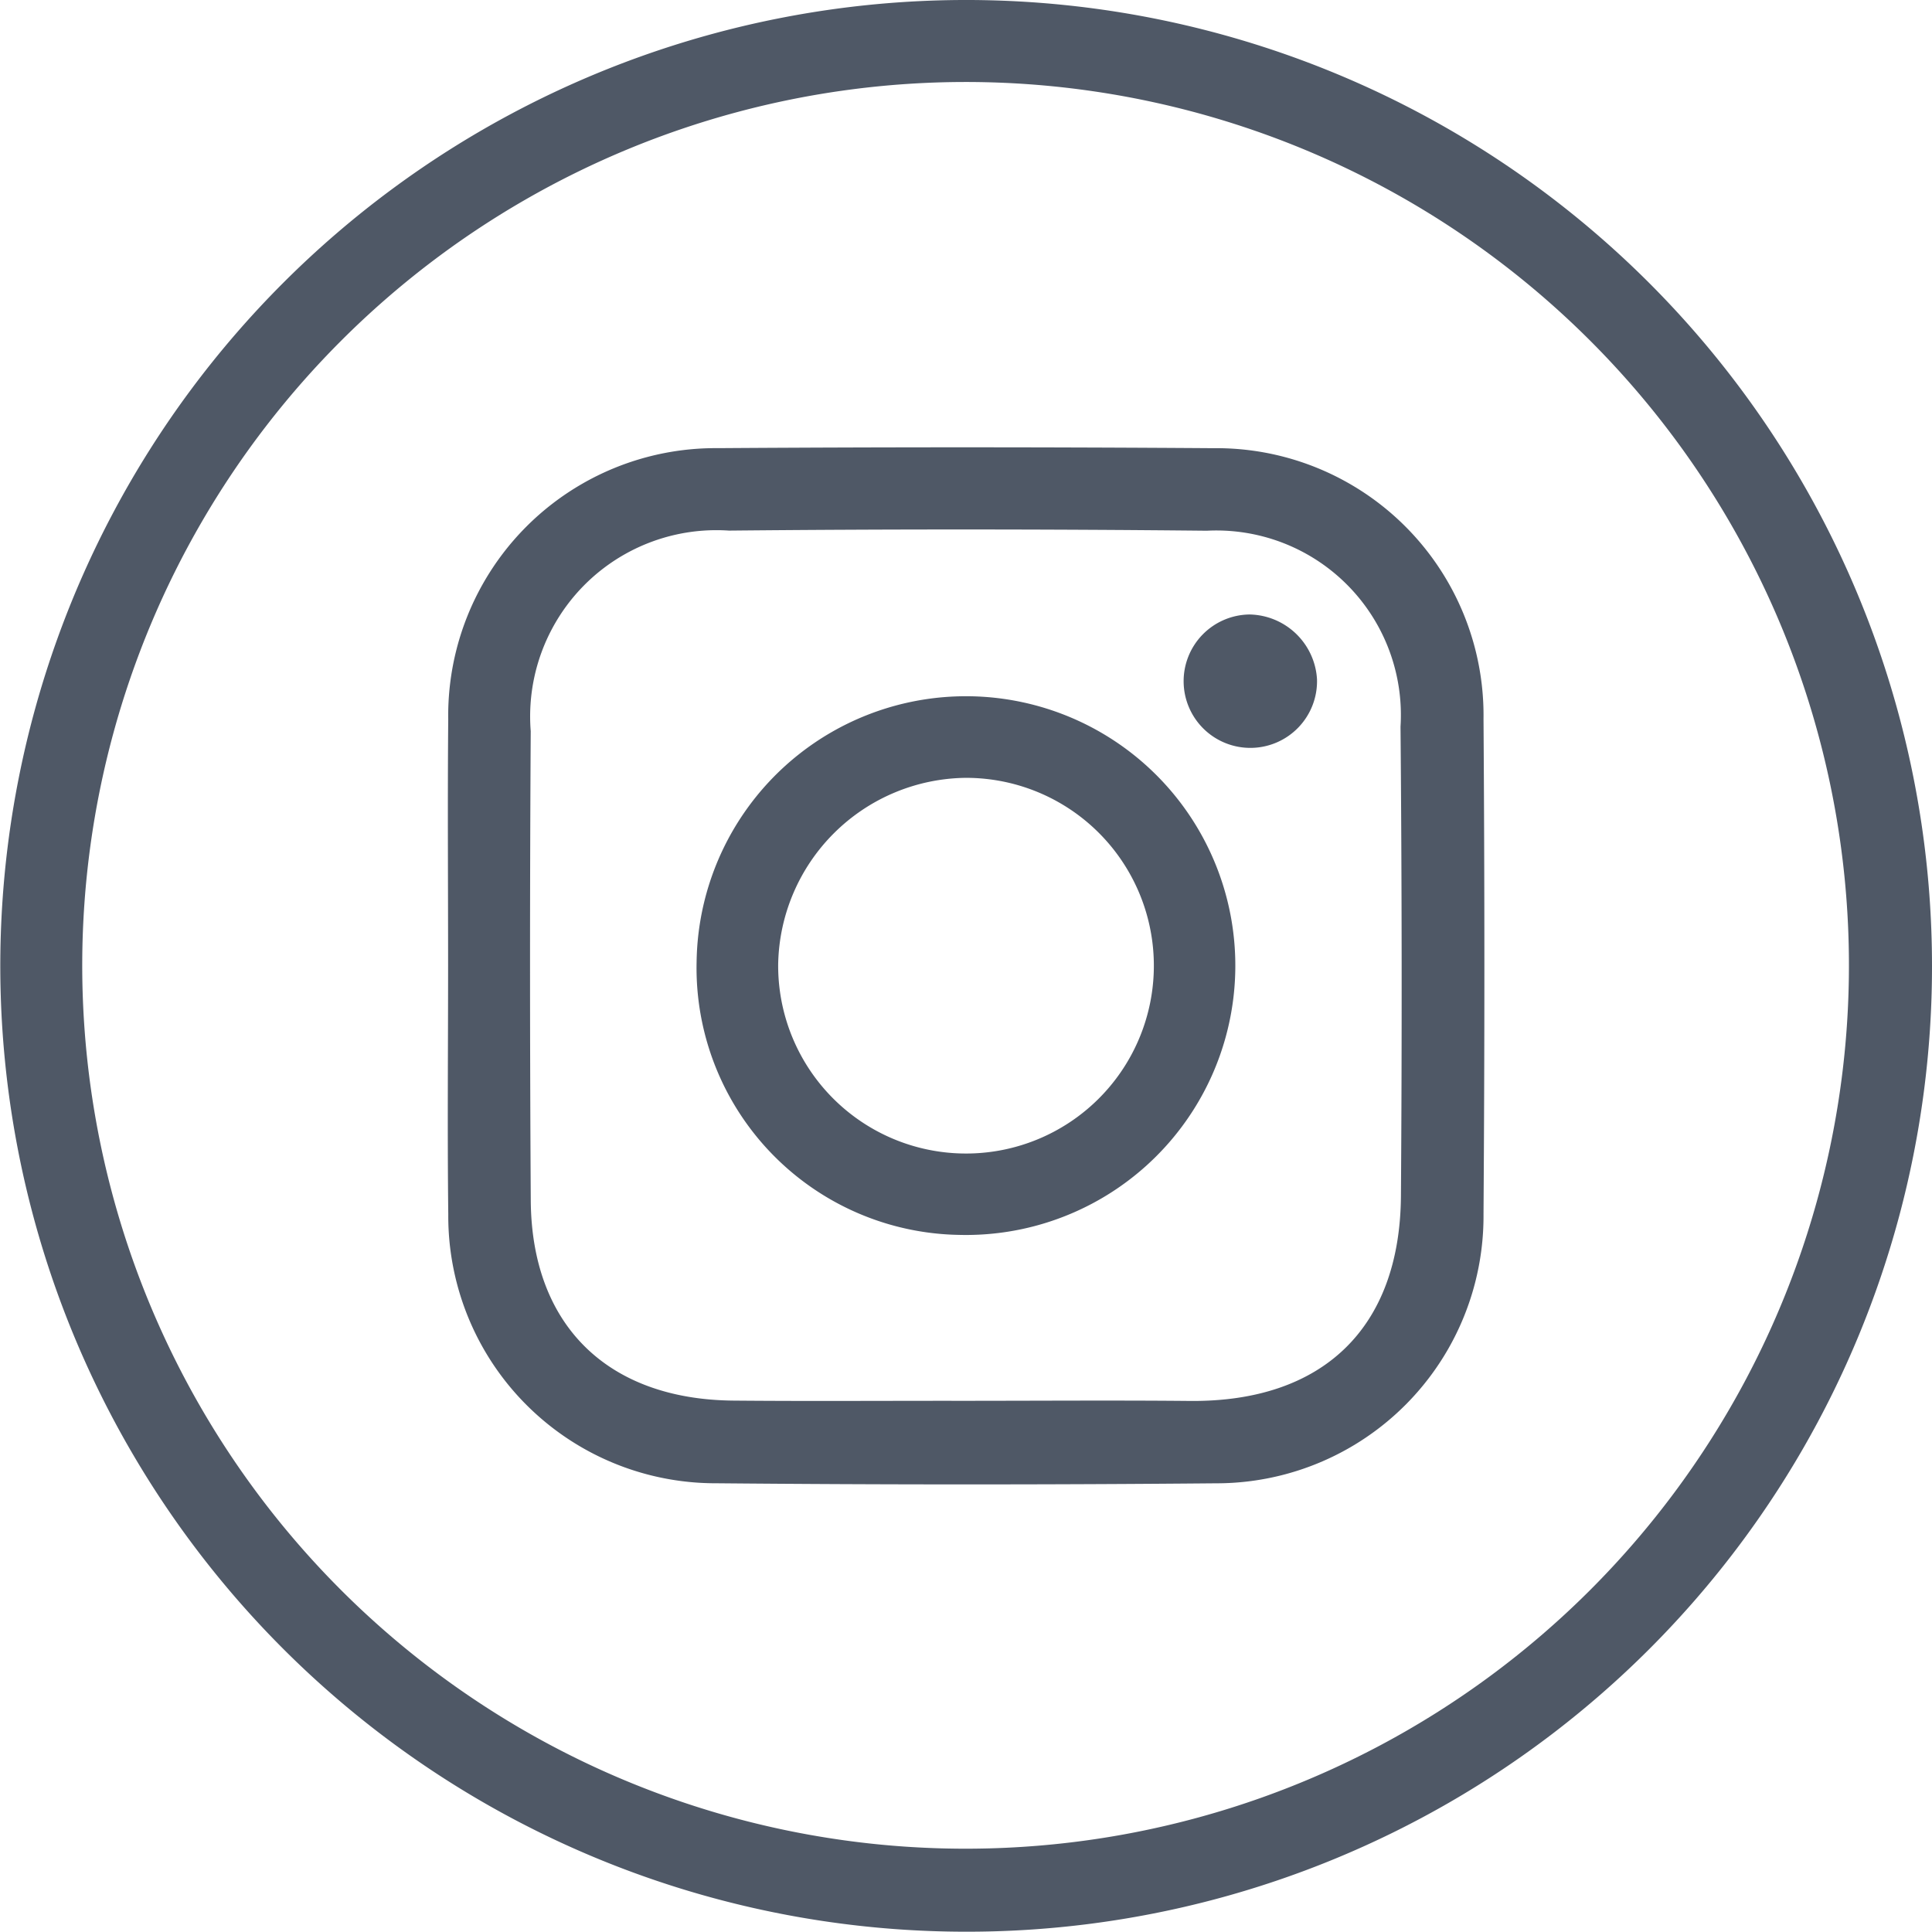<svg xmlns="http://www.w3.org/2000/svg" viewBox="0 0 45.995 45.988"><defs><style>.cls-1{fill:#4f5866;}</style></defs><g id="Layer_2" data-name="Layer 2"><g id="Layer_2-2" data-name="Layer 2"><path class="cls-1" d="M22.972,45.988A22.994,22.994,0,1,1,45.995,22.992,22.976,22.976,0,0,1,22.972,45.988ZM1.958,22.875a21.03,21.03,0,1,0,21.003-20.923A21.038,21.038,0,0,0,1.958,22.875Z"/><path class="cls-1" d="M10.668,22.97c0-1.948-.014-3.896.003-5.844a6.366,6.366,0,0,1,6.423-6.457q5.895-.04,11.79.001a6.36,6.36,0,0,1,6.434,6.447q.041,5.895 0,11.79A6.36,6.36,0,0,1,28.945,35.313q-5.946.053-11.893-.001a6.362,6.362,0,0,1-6.38-6.396C10.649,26.934,10.668,24.952,10.668,22.97ZM22.895,33.349c1.81,0,3.621-.014,5.431.003,3.157.03,5.004-1.726,5.026-4.881q.039-5.585-.01-11.17a4.392,4.392,0,0,0-4.611-4.666q-5.687-.058-11.375-.003a4.434,4.434,0,0,0-4.721,4.775q-.033,5.585.001,11.17c.019,2.972,1.827,4.742,4.828,4.767C19.273,33.36,21.084,33.347,22.895,33.349Z"/><path class="cls-1" d="M16.584,22.898a6.413,6.413,0,1,1,6.246,6.501A6.358,6.358,0,0,1,16.584,22.898Zm1.942.049a4.472,4.472,0,1,0,4.461-4.429A4.519,4.519,0,0,0,18.526,22.948Z"/><path class="cls-1" d="M31.354,16.174a1.588,1.588,0,1,1-1.604-1.545A1.639,1.639,0,0,1,31.354,16.174Z"/></g></g></svg>